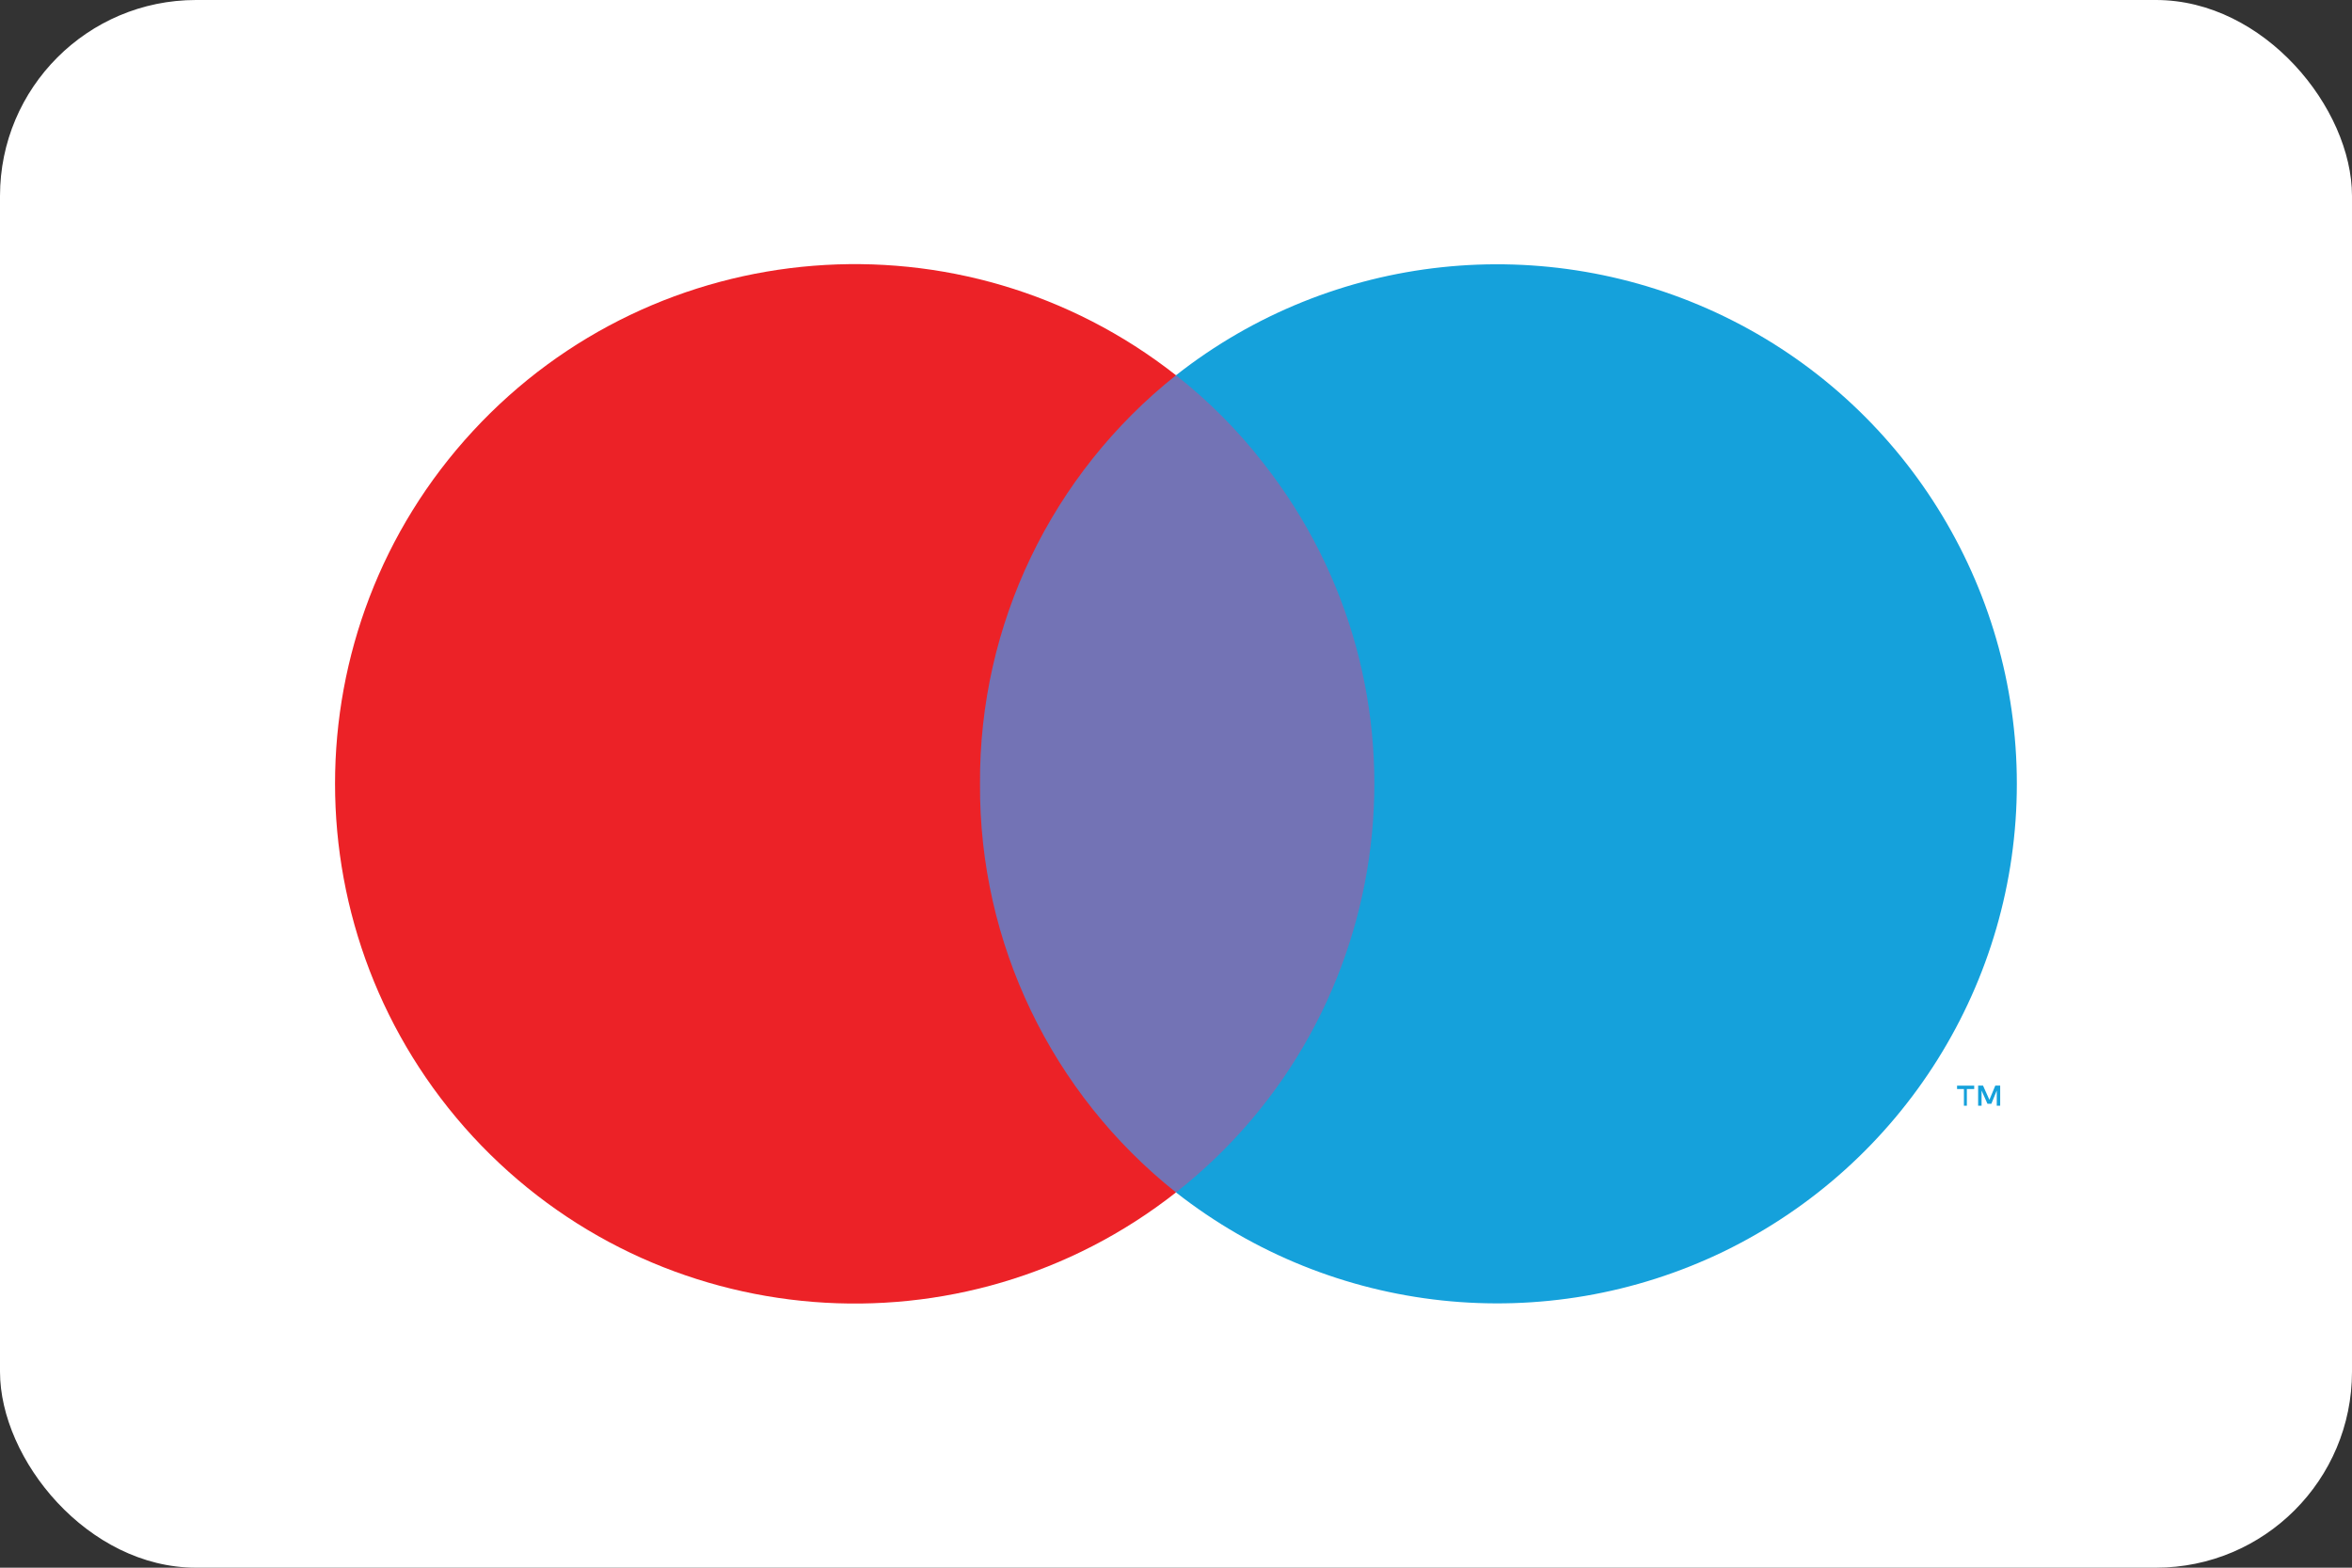 <?xml version="1.0" encoding="UTF-8"?>
<svg id="Livello_2" data-name="Livello 2" xmlns="http://www.w3.org/2000/svg" viewBox="0 0 48 32">
  <rect x="0" y="0" width="48" height="32" fill="#333333" stroke="none"/>
  <defs>
    <style>
      .cls-1 {
        fill: #ec2227;
      }

      .cls-2 {
        fill: #fff;
      }

      .cls-3 {
        fill: #7373b5;
      }

      .cls-4 {
        fill: #ffffff;
      }

      .cls-5 {
        fill: #15a1db;
      }

      .cls-6 {
        opacity: 0;
      }
    </style>
  </defs>
  <g id="Payment-Methods">
    <g id="maestro-light-large">
      <rect class="cls-4" width="48" height="32" rx="4" ry="4"/>
      <g>
        <g class="cls-6">
          <rect class="cls-2" x="4.65" y="3.2" width="38.71" height="25.6"/>
        </g>
        <rect class="cls-3" x="18.9" y="7.66" width="10.21" height="16.68"/>
        <path class="cls-1" d="M20,16c-.02-3.25,1.46-6.32,4-8.34-4.35-3.42-10.6-2.92-14.35,1.14-3.75,4.06-3.75,10.33,0,14.4,3.75,4.06,10,4.56,14.35,1.14-2.54-2.02-4.02-5.09-4-8.34Z"/>
        <path class="cls-5" d="M40.14,22.57v-.34h.15v-.07h-.35v.07h.14v.34h.06Zm.68,0v-.41h-.1l-.12,.29-.13-.29h-.1v.41h.07v-.31l.12,.27h.08l.11-.27v.31h.07Z"/>
        <path class="cls-5" d="M41.16,16c0,4.06-2.32,7.76-5.97,9.54-3.65,1.77-7.99,1.31-11.19-1.2,4.6-3.62,5.4-10.29,1.78-14.89-.52-.67-1.12-1.27-1.78-1.79,3.19-2.51,7.54-2.97,11.19-1.2,3.65,1.77,5.97,5.48,5.97,9.54h0Z"/>
      </g>
    </g>
  </g>
</svg>